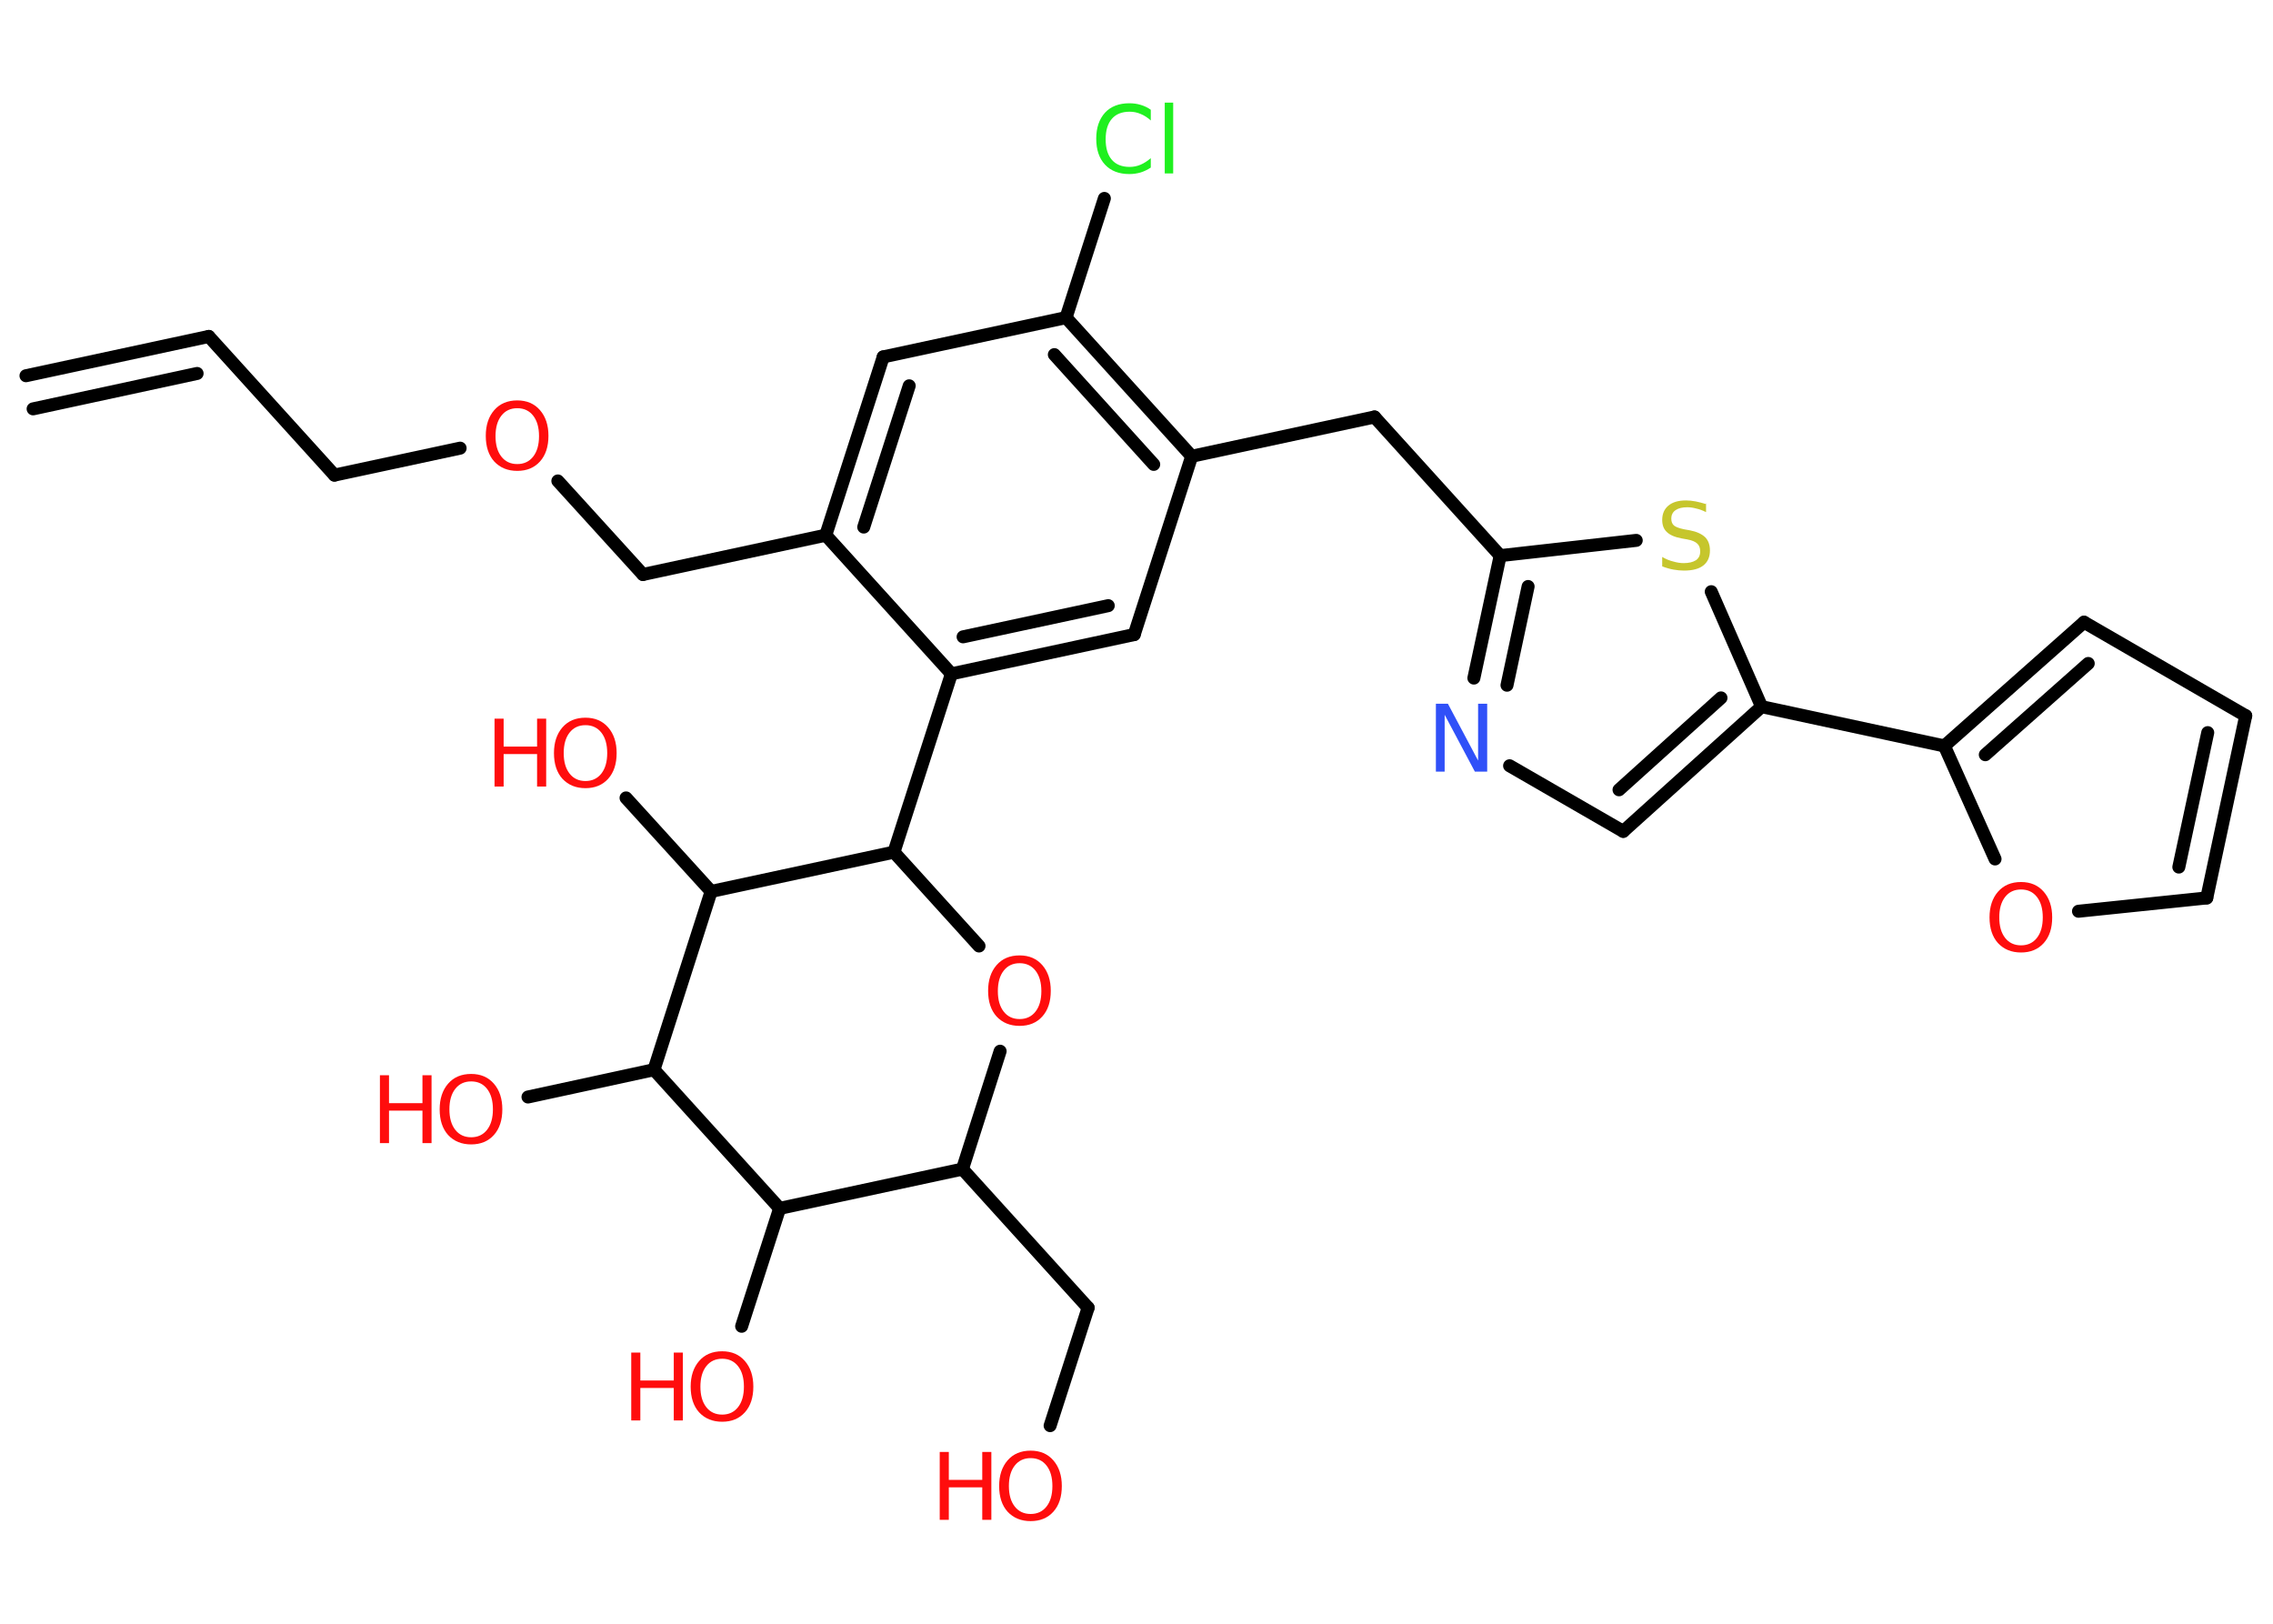 <?xml version='1.0' encoding='UTF-8'?>
<!DOCTYPE svg PUBLIC "-//W3C//DTD SVG 1.1//EN" "http://www.w3.org/Graphics/SVG/1.1/DTD/svg11.dtd">
<svg version='1.2' xmlns='http://www.w3.org/2000/svg' xmlns:xlink='http://www.w3.org/1999/xlink' width='70.0mm' height='50.0mm' viewBox='0 0 70.0 50.0'>
  <desc>Generated by the Chemistry Development Kit (http://github.com/cdk)</desc>
  <g stroke-linecap='round' stroke-linejoin='round' stroke='#000000' stroke-width='.4' fill='#FF0D0D'>
    <rect x='.0' y='.0' width='70.0' height='50.0' fill='#FFFFFF' stroke='none'/>
    <g id='mol1' class='mol'>
      <g id='mol1bnd1' class='bond'>
        <line x1='6.43' y1='10.36' x2='.8' y2='11.57'/>
        <line x1='6.07' y1='11.5' x2='1.02' y2='12.59'/>
      </g>
      <line id='mol1bnd2' class='bond' x1='6.43' y1='10.36' x2='10.3' y2='14.63'/>
      <line id='mol1bnd3' class='bond' x1='10.3' y1='14.63' x2='14.17' y2='13.8'/>
      <line id='mol1bnd4' class='bond' x1='17.18' y1='14.81' x2='19.8' y2='17.69'/>
      <line id='mol1bnd5' class='bond' x1='19.8' y1='17.69' x2='25.43' y2='16.48'/>
      <g id='mol1bnd6' class='bond'>
        <line x1='27.2' y1='10.99' x2='25.43' y2='16.48'/>
        <line x1='28.0' y1='11.88' x2='26.6' y2='16.23'/>
      </g>
      <line id='mol1bnd7' class='bond' x1='27.2' y1='10.99' x2='32.83' y2='9.78'/>
      <line id='mol1bnd8' class='bond' x1='32.83' y1='9.78' x2='34.01' y2='6.11'/>
      <g id='mol1bnd9' class='bond'>
        <line x1='36.7' y1='14.05' x2='32.83' y2='9.78'/>
        <line x1='35.53' y1='14.3' x2='32.47' y2='10.92'/>
      </g>
      <line id='mol1bnd10' class='bond' x1='36.7' y1='14.05' x2='42.33' y2='12.84'/>
      <line id='mol1bnd11' class='bond' x1='42.33' y1='12.84' x2='46.2' y2='17.11'/>
      <g id='mol1bnd12' class='bond'>
        <line x1='46.2' y1='17.11' x2='45.39' y2='20.88'/>
        <line x1='47.06' y1='18.06' x2='46.41' y2='21.1'/>
      </g>
      <line id='mol1bnd13' class='bond' x1='46.49' y1='23.58' x2='49.99' y2='25.6'/>
      <g id='mol1bnd14' class='bond'>
        <line x1='49.99' y1='25.6' x2='54.25' y2='21.76'/>
        <line x1='49.86' y1='24.32' x2='53.0' y2='21.49'/>
      </g>
      <line id='mol1bnd15' class='bond' x1='54.25' y1='21.76' x2='59.88' y2='22.97'/>
      <g id='mol1bnd16' class='bond'>
        <line x1='64.18' y1='19.16' x2='59.88' y2='22.97'/>
        <line x1='64.31' y1='20.43' x2='61.14' y2='23.24'/>
      </g>
      <line id='mol1bnd17' class='bond' x1='64.18' y1='19.16' x2='69.16' y2='22.04'/>
      <g id='mol1bnd18' class='bond'>
        <line x1='67.96' y1='27.65' x2='69.16' y2='22.04'/>
        <line x1='67.1' y1='26.7' x2='67.99' y2='22.56'/>
      </g>
      <line id='mol1bnd19' class='bond' x1='67.96' y1='27.65' x2='64.01' y2='28.06'/>
      <line id='mol1bnd20' class='bond' x1='59.88' y1='22.97' x2='61.44' y2='26.45'/>
      <line id='mol1bnd21' class='bond' x1='54.25' y1='21.76' x2='52.7' y2='18.22'/>
      <line id='mol1bnd22' class='bond' x1='46.2' y1='17.11' x2='50.39' y2='16.64'/>
      <line id='mol1bnd23' class='bond' x1='36.7' y1='14.05' x2='34.93' y2='19.54'/>
      <g id='mol1bnd24' class='bond'>
        <line x1='29.3' y1='20.75' x2='34.93' y2='19.54'/>
        <line x1='29.66' y1='19.61' x2='34.13' y2='18.65'/>
      </g>
      <line id='mol1bnd25' class='bond' x1='25.43' y1='16.48' x2='29.3' y2='20.75'/>
      <line id='mol1bnd26' class='bond' x1='29.3' y1='20.75' x2='27.53' y2='26.24'/>
      <line id='mol1bnd27' class='bond' x1='27.53' y1='26.24' x2='30.15' y2='29.13'/>
      <line id='mol1bnd28' class='bond' x1='30.8' y1='32.37' x2='29.64' y2='36.0'/>
      <line id='mol1bnd29' class='bond' x1='29.64' y1='36.0' x2='33.51' y2='40.27'/>
      <line id='mol1bnd30' class='bond' x1='33.51' y1='40.27' x2='32.34' y2='43.9'/>
      <line id='mol1bnd31' class='bond' x1='29.64' y1='36.0' x2='24.01' y2='37.21'/>
      <line id='mol1bnd32' class='bond' x1='24.01' y1='37.21' x2='22.84' y2='40.84'/>
      <line id='mol1bnd33' class='bond' x1='24.01' y1='37.21' x2='20.14' y2='32.94'/>
      <line id='mol1bnd34' class='bond' x1='20.14' y1='32.94' x2='16.26' y2='33.78'/>
      <line id='mol1bnd35' class='bond' x1='20.14' y1='32.94' x2='21.9' y2='27.45'/>
      <line id='mol1bnd36' class='bond' x1='27.53' y1='26.24' x2='21.9' y2='27.45'/>
      <line id='mol1bnd37' class='bond' x1='21.9' y1='27.45' x2='19.28' y2='24.57'/>
      <path id='mol1atm4' class='atom' d='M15.93 12.57q-.31 .0 -.49 .23q-.18 .23 -.18 .63q.0 .4 .18 .63q.18 .23 .49 .23q.31 .0 .49 -.23q.18 -.23 .18 -.63q.0 -.4 -.18 -.63q-.18 -.23 -.49 -.23zM15.93 12.33q.44 .0 .7 .3q.26 .3 .26 .79q.0 .5 -.26 .79q-.26 .29 -.7 .29q-.44 .0 -.71 -.29q-.26 -.29 -.26 -.79q.0 -.49 .26 -.79q.26 -.3 .71 -.3z' stroke='none'/>
      <path id='mol1atm9' class='atom' d='M35.44 3.41v.3q-.14 -.13 -.31 -.2q-.16 -.07 -.34 -.07q-.36 .0 -.55 .22q-.19 .22 -.19 .63q.0 .41 .19 .63q.19 .22 .55 .22q.18 .0 .34 -.07q.16 -.07 .31 -.2v.29q-.15 .1 -.31 .15q-.17 .05 -.35 .05q-.48 .0 -.75 -.29q-.27 -.29 -.27 -.8q.0 -.5 .27 -.8q.27 -.29 .75 -.29q.19 .0 .35 .05q.17 .05 .31 .15zM35.87 3.16h.26v2.18h-.26v-2.18z' stroke='none' fill='#1FF01F'/>
      <path id='mol1atm13' class='atom' d='M44.21 21.67h.38l.93 1.75v-1.75h.28v2.09h-.38l-.93 -1.75v1.75h-.27v-2.09z' stroke='none' fill='#3050F8'/>
      <path id='mol1atm20' class='atom' d='M62.24 27.39q-.31 .0 -.49 .23q-.18 .23 -.18 .63q.0 .4 .18 .63q.18 .23 .49 .23q.31 .0 .49 -.23q.18 -.23 .18 -.63q.0 -.4 -.18 -.63q-.18 -.23 -.49 -.23zM62.24 27.16q.44 .0 .7 .3q.26 .3 .26 .79q.0 .5 -.26 .79q-.26 .29 -.7 .29q-.44 .0 -.71 -.29q-.26 -.29 -.26 -.79q.0 -.49 .26 -.79q.26 -.3 .71 -.3z' stroke='none'/>
      <path id='mol1atm21' class='atom' d='M52.54 15.49v.28q-.16 -.08 -.3 -.11q-.14 -.04 -.28 -.04q-.23 .0 -.36 .09q-.13 .09 -.13 .26q.0 .14 .08 .21q.08 .07 .32 .12l.17 .03q.31 .06 .47 .21q.15 .15 .15 .41q.0 .3 -.2 .46q-.2 .16 -.6 .16q-.15 .0 -.32 -.03q-.17 -.03 -.35 -.1v-.29q.17 .1 .34 .14q.17 .05 .32 .05q.24 .0 .38 -.09q.13 -.09 .13 -.27q.0 -.16 -.09 -.24q-.09 -.09 -.31 -.13l-.17 -.03q-.32 -.06 -.46 -.2q-.14 -.13 -.14 -.37q.0 -.28 .19 -.44q.19 -.16 .54 -.16q.14 .0 .3 .03q.15 .03 .31 .08z' stroke='none' fill='#C6C62C'/>
      <path id='mol1atm25' class='atom' d='M31.4 29.66q-.31 .0 -.49 .23q-.18 .23 -.18 .63q.0 .4 .18 .63q.18 .23 .49 .23q.31 .0 .49 -.23q.18 -.23 .18 -.63q.0 -.4 -.18 -.63q-.18 -.23 -.49 -.23zM31.4 29.42q.44 .0 .7 .3q.26 .3 .26 .79q.0 .5 -.26 .79q-.26 .29 -.7 .29q-.44 .0 -.71 -.29q-.26 -.29 -.26 -.79q.0 -.49 .26 -.79q.26 -.3 .71 -.3z' stroke='none'/>
      <g id='mol1atm28' class='atom'>
        <path d='M31.74 44.9q-.31 .0 -.49 .23q-.18 .23 -.18 .63q.0 .4 .18 .63q.18 .23 .49 .23q.31 .0 .49 -.23q.18 -.23 .18 -.63q.0 -.4 -.18 -.63q-.18 -.23 -.49 -.23zM31.74 44.67q.44 .0 .7 .3q.26 .3 .26 .79q.0 .5 -.26 .79q-.26 .29 -.7 .29q-.44 .0 -.71 -.29q-.26 -.29 -.26 -.79q.0 -.49 .26 -.79q.26 -.3 .71 -.3z' stroke='none'/>
        <path d='M28.94 44.71h.28v.86h1.03v-.86h.28v2.09h-.28v-1.0h-1.03v1.0h-.28v-2.09z' stroke='none'/>
      </g>
      <g id='mol1atm30' class='atom'>
        <path d='M22.24 41.84q-.31 .0 -.49 .23q-.18 .23 -.18 .63q.0 .4 .18 .63q.18 .23 .49 .23q.31 .0 .49 -.23q.18 -.23 .18 -.63q.0 -.4 -.18 -.63q-.18 -.23 -.49 -.23zM22.24 41.61q.44 .0 .7 .3q.26 .3 .26 .79q.0 .5 -.26 .79q-.26 .29 -.7 .29q-.44 .0 -.71 -.29q-.26 -.29 -.26 -.79q.0 -.49 .26 -.79q.26 -.3 .71 -.3z' stroke='none'/>
        <path d='M19.44 41.65h.28v.86h1.03v-.86h.28v2.09h-.28v-1.0h-1.03v1.0h-.28v-2.09z' stroke='none'/>
      </g>
      <g id='mol1atm32' class='atom'>
        <path d='M14.51 33.3q-.31 .0 -.49 .23q-.18 .23 -.18 .63q.0 .4 .18 .63q.18 .23 .49 .23q.31 .0 .49 -.23q.18 -.23 .18 -.63q.0 -.4 -.18 -.63q-.18 -.23 -.49 -.23zM14.51 33.07q.44 .0 .7 .3q.26 .3 .26 .79q.0 .5 -.26 .79q-.26 .29 -.7 .29q-.44 .0 -.71 -.29q-.26 -.29 -.26 -.79q.0 -.49 .26 -.79q.26 -.3 .71 -.3z' stroke='none'/>
        <path d='M11.7 33.11h.28v.86h1.03v-.86h.28v2.09h-.28v-1.0h-1.03v1.0h-.28v-2.09z' stroke='none'/>
      </g>
      <g id='mol1atm34' class='atom'>
        <path d='M18.03 22.33q-.31 .0 -.49 .23q-.18 .23 -.18 .63q.0 .4 .18 .63q.18 .23 .49 .23q.31 .0 .49 -.23q.18 -.23 .18 -.63q.0 -.4 -.18 -.63q-.18 -.23 -.49 -.23zM18.03 22.1q.44 .0 .7 .3q.26 .3 .26 .79q.0 .5 -.26 .79q-.26 .29 -.7 .29q-.44 .0 -.71 -.29q-.26 -.29 -.26 -.79q.0 -.49 .26 -.79q.26 -.3 .71 -.3z' stroke='none'/>
        <path d='M15.23 22.13h.28v.86h1.03v-.86h.28v2.09h-.28v-1.0h-1.03v1.0h-.28v-2.09z' stroke='none'/>
      </g>
    </g>
  </g>
</svg>
